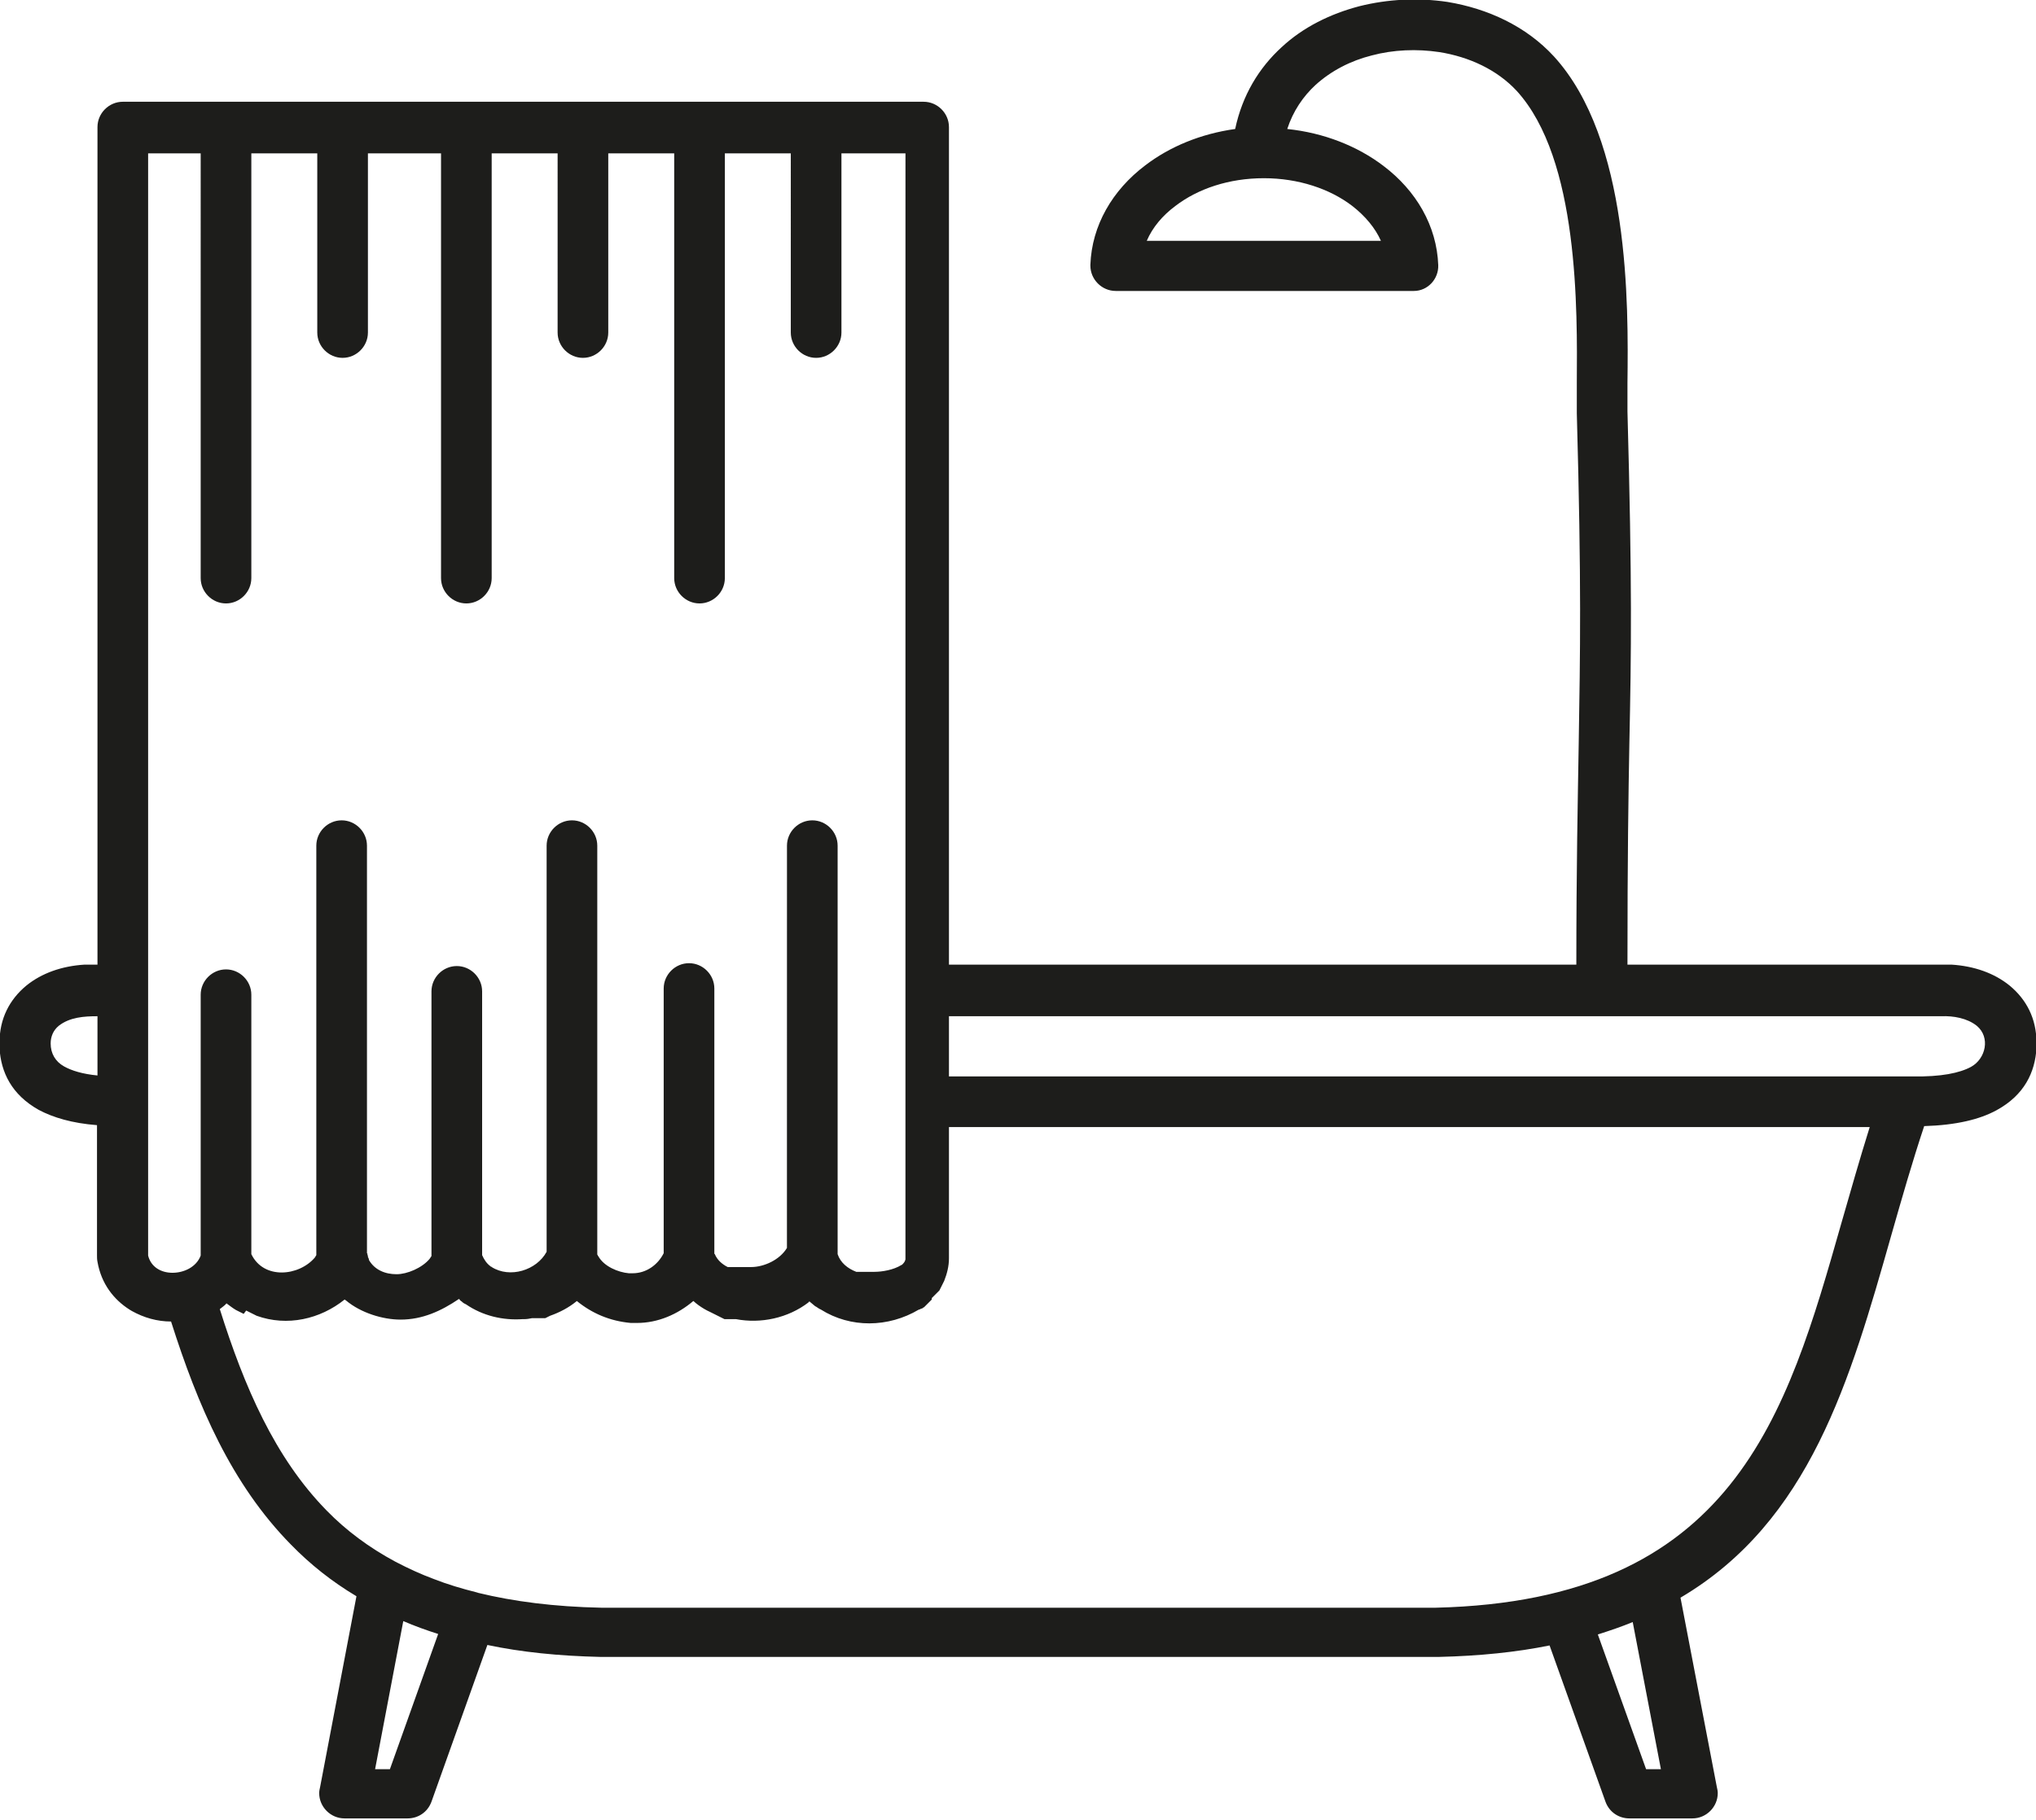 <?xml version="1.0" encoding="utf-8"?>
<!-- Generator: Adobe Illustrator 19.0.0, SVG Export Plug-In . SVG Version: 6.00 Build 0)  -->
<svg version="1.1" xmlns="http://www.w3.org/2000/svg" xmlns:xlink="http://www.w3.org/1999/xlink" x="0px" y="0px"
	 viewBox="0 0 426.1 380.9" style="enable-background:new 0 0 426.1 380.9;" xml:space="preserve">
<style type="text/css">
	.st0{fill:#1D1D1B;}
</style>
<g id="background">
</g>
<g id="icons">
	<path class="st0" d="M283,43.1c-4.7-3.6-11.3-5.8-18.5-5.8c-7.3,0-13.8,2.2-18.5,5.8c-2.7,2-4.8,4.5-6,7.3H289
		C287.8,47.7,285.7,45.2,283,43.1L283,43.1z M198.6,212.7v12.6h200.1h1.1c0.2,0,0.4,0,0.5,0c5.9,0.1,9.8-0.7,12.2-2
		c3.1-1.7,4.1-6.2,1.2-8.6c-2-1.6-4.9-2.1-7.4-2l0,0v0H198.6z M42,262.8v-54.6c0-2.9,2.4-5.3,5.3-5.3c2.9,0,5.3,2.4,5.3,5.3v54.2
		l0,0l0,0l0,0.1l0,0l0,0l0,0c2.6,5.4,10,4.6,13.3,0.7l0,0c0.1-0.2,0.2-0.3,0.3-0.5l0,0l0,0v0V177c0-2.9,2.4-5.3,5.3-5.3
		c2.9,0,5.3,2.4,5.3,5.3v85.3l0.1,0.1v0l0,0.1l0,0.1l0,0c0,0.1,0.1,0.2,0.1,0.3l0,0l0,0.1l0,0l0,0.1l0,0c0.1,0.1,0.1,0.3,0.2,0.4
		l0,0.1l0,0l0,0.1l0,0c1.2,2.1,3.4,3,5.8,3v0c2.2,0,5.3-1.3,6.9-3.2l0,0c0.1-0.1,0.1-0.2,0.2-0.3l0,0l0,0l0,0
		c0.1-0.1,0.1-0.2,0.2-0.3l0,0l0,0v-55.4c0-2.9,2.4-5.3,5.3-5.3c2.9,0,5.3,2.4,5.3,5.3v54.9l0,0.1l0,0l0,0l0,0l0,0l0,0.1l0,0l0,0
		l0,0l0,0.1l0,0l0,0l0,0l0,0l0,0l0,0l0,0l0,0l0,0l0,0l0,0l0,0l0,0l0,0l0,0c0.4,0.9,0.9,1.7,1.7,2.3l0.1,0.1l0,0l0.1,0l0,0l0.1,0.1
		l0,0c3.8,2.4,9.4,0.7,11.5-3.2l0,0V177c0-2.9,2.4-5.3,5.3-5.3c2.9,0,5.3,2.4,5.3,5.3v85.6l0.1,0.1v0l0,0l0,0l0,0l0,0l0,0.1l0,0l0,0
		l0,0l0,0l0,0l0.1,0.1l0,0l0,0l0,0l0,0l0,0c1.2,2.2,4.2,3.4,6.4,3.6h0l0.1,0h0l0.1,0h0l0.1,0h0l0.1,0h0l0.1,0h0l0.1,0h0l0.1,0h0
		l0.1,0h0c2.9,0,5.3-1.8,6.5-4.2l0,0l0-0.1v-55.3c0-2.9,2.4-5.3,5.3-5.3c2.9,0,5.3,2.4,5.3,5.3v55l0,0l0,0l0,0.1l0,0l0,0.1l0,0
		l0,0.1l0,0l0,0.1l0,0l0,0.1l0,0l0,0l0,0l0,0l0,0l0,0l0.1,0.1c0.5,1.2,1.5,2.1,2.7,2.7l0.1,0h0l0.1,0h0l0.1,0h0l0.1,0l0.1,0h0l0.1,0
		h0l0.1,0l0.1,0h0l0.1,0l0.1,0h0l0.1,0h0l0.1,0h0l0.1,0l0.1,0h0l0.1,0h0l0.1,0h0l0.1,0h0l0.1,0l0.1,0l0.1,0h0l0.1,0h0l0.1,0l0.1,0
		l0.1,0h0l0.1,0h0l0.1,0l0.1,0h0l0.1,0l0.1,0h0l0.1,0h0l0.1,0h0l0.1,0h0l0.1,0h0l0.1,0h0l0.1,0l0.1,0h0l0.1,0h0l0.1,0h0l0.1,0l0.1,0
		l0.1,0l0.1,0l0.1,0l0.1,0l0.1,0l0.1,0l0.1,0h0.1l0.1,0c2.7,0,6-1.5,7.5-4l0,0v0V177c0-2.9,2.4-5.3,5.3-5.3c2.9,0,5.3,2.4,5.3,5.3
		v85.5c0.6,1.8,2.1,3,3.9,3.7l0.1,0h0l0.1,0h0l0.1,0h0l0.1,0h0l0.1,0h0l0.1,0h0l0.1,0l0.1,0l0.1,0h0l0.1,0h0l0.1,0l0.1,0h0l0.1,0
		l0.1,0h0l0.1,0h0l0.1,0h0l0.1,0h0l0.1,0l0.1,0h0l0.1,0h0l0.1,0h0l0.1,0h0l0.1,0l0.1,0h0l0.1,0h0l0.1,0l0.1,0h0l0.1,0h0l0.1,0l0.1,0
		h0l0.1,0h0l0.1,0h0l0.1,0h0l0.1,0h0l0.1,0h0l0.1,0h0l0.1,0h0l0.1,0h0v0c1.6,0,4-0.4,5.6-1.4l0,0l0.2-0.1v0l0,0h0l0,0l0,0l0,0l0,0
		l0,0h0l0,0h0l0,0h0l0,0h0l0,0h0l0,0l0,0l0,0h0l0,0h0l0,0h0c0.3-0.3,0.6-0.6,0.7-1.1l0,0l0,0l0,0l0,0l0,0l0,0l0,0l0,0l0,0l0,0l0,0
		l0,0v-32.8v-23.2V32.1h-13.4v37.5c0,2.9-2.4,5.3-5.3,5.3c-2.9,0-5.3-2.4-5.3-5.3V32.1h-13.8v88.9c0,2.9-2.4,5.3-5.3,5.3
		c-2.9,0-5.3-2.4-5.3-5.3V32.1h-13.8v37.5c0,2.9-2.4,5.3-5.3,5.3c-2.9,0-5.3-2.4-5.3-5.3V32.1h-13.8v88.9c0,2.9-2.4,5.3-5.3,5.3
		c-2.9,0-5.3-2.4-5.3-5.3V32.1H77v37.5c0,2.9-2.4,5.3-5.3,5.3c-2.9,0-5.3-2.4-5.3-5.3V32.1H52.6v88.9c0,2.9-2.4,5.3-5.3,5.3
		c-2.9,0-5.3-2.4-5.3-5.3V32.1H31l0,175.4l0,23.2l0,32.1c0.6,2.4,2.7,3.6,5.1,3.6C38.5,266.4,41.1,265.2,42,262.8z M91.7,342
		c-2.5-0.8-5-1.7-7.3-2.7l-5.9,31h3.1L91.7,342z M46,274c5.1,16.2,11.5,31.1,22.4,42.2c4,4.1,8.8,7.7,14.4,10.7
		c0.1,0,0.2,0.1,0.2,0.1l0,0c2.5,1.3,5.1,2.5,7.8,3.5c2.8,1.1,5.8,2,9,2.8c0.1,0,0.2,0.1,0.3,0.1c7.4,1.8,15.9,2.9,25.7,3.1v0H213
		h87.2c0.1,0,0.2,0,0.3,0c62.4-1.5,73.4-40.2,84.9-80.6c1.9-6.6,3.8-13.3,5.9-20H198.6v27.5c0,1.6-0.4,3.2-1,4.7h0l-0.1,0.2h0
		l-0.1,0.2h0l-0.1,0.2l-0.1,0.2h0l-0.1,0.2l0,0l-0.1,0.2v0l-0.1,0.2h0l-0.1,0.2v0l-0.1,0.2v0l-0.1,0.2l0,0l-0.1,0.1v0l-0.1,0.1l0,0
		l-0.1,0.1l0,0l-0.1,0.1l0,0l-0.1,0.1v0l-0.1,0.1v0l-0.1,0.1l0,0l-0.1,0.1l0,0l-0.1,0.1h0l-0.1,0.1l0,0l-0.1,0.1l0,0l-0.1,0.1v0
		l-0.1,0.1l0,0l-0.1,0.1v0l-0.1,0.1h0l-0.1,0.1l0,0L195,272h0l-0.1,0.1v0l-0.1,0.1v0l-0.1,0.1h0l-0.1,0.1h0l-0.1,0.1h0l-0.1,0.1l0,0
		l-0.1,0.1h0l-0.1,0.1v0l-0.1,0.1l0,0l-0.1,0.1h0l-0.1,0.1h0l-0.1,0.1l0,0l-0.1,0.1l0,0l-0.1,0.1l0,0l-0.1,0.1v0l-0.1,0.1l0,0
		l-0.2,0.1c-0.1,0.1-0.2,0.2-0.4,0.2l-0.2,0.1l0,0l-0.2,0.1l0,0l-0.1,0c-6.4,3.8-14.3,3.9-20.5,0v0l-0.2-0.1l-0.2-0.1v0
		c-0.2-0.1-0.4-0.3-0.6-0.4l-0.2-0.1h0l0,0h0c-0.4-0.3-0.8-0.7-1.2-1c-0.1,0.1-0.2,0.1-0.2,0.2l0,0l0,0l0,0l0,0l0,0l0,0l0,0l0,0h0
		l0,0h0l0,0h0l0,0h0l0,0h0l0,0h0l0,0h0l0,0h0l0,0h0l0,0l0,0h0l0,0h0c-4.3,3.3-10,4.5-15.2,3.5h0l-0.2,0h0l-0.2,0h0l-0.2,0l-0.2,0
		l-0.2,0l0,0l-0.2,0l0,0l-0.2,0v0l-0.2,0l0,0l-0.2,0l-0.2,0l0,0l-0.2,0v0l-0.2,0h0l-0.2-0.1l0,0l-0.2-0.1h0l-0.2-0.1l0,0l-0.2-0.1
		l0,0l-0.2-0.1l0,0l-0.2-0.1l0,0l-0.2-0.1l0,0l-0.2-0.1l0,0l-0.2-0.1l0,0l-0.2-0.1l0,0l-0.2-0.1l0,0l-0.2-0.1v0l-0.2-0.1v0l-0.2-0.1
		l0,0l-0.2-0.1v0c-0.9-0.4-1.7-0.9-2.4-1.4h0l0,0c-0.4-0.3-0.8-0.6-1.1-0.9l0,0l0,0c-3.3,2.8-7.4,4.6-11.8,4.6h0l-0.1,0h0l-0.1,0h0
		l-0.1,0h0l-0.2,0h0l-0.2,0h0l-0.2,0h0l-0.2,0h0l-0.2,0c-4.4-0.4-8.1-2-11.3-4.6l0,0v0l0,0h0l0,0l0,0l0,0l0,0l0,0h0l0,0v0l0,0l0,0
		l0,0l0,0l0,0l0,0l-0.1,0.1h0l0,0h0l0,0l0,0h0l0,0h0l0,0h0l0,0l0,0h0l0,0h0c-1.6,1.3-3.5,2.3-5.5,3v0l-0.2,0.1v0l-0.2,0.1l-0.2,0.1
		v0l-0.2,0.1v0l-0.2,0.1v0l-0.2,0v0l-0.2,0l-0.2,0v0l-0.2,0v0l-0.2,0v0l-0.2,0v0l-0.2,0v0l-0.2,0l-0.2,0l-0.2,0l-0.2,0v0l-0.2,0v0
		l-0.2,0l-0.2,0v0c-0.5,0.1-1,0.2-1.5,0.2l-0.2,0l-0.2,0c-4.2,0.3-8.4-0.7-11.9-3.1l0,0l-0.2-0.1l0,0l-0.2-0.1l0,0v0l0,0v0l0,0
		c-0.2-0.1-0.4-0.3-0.5-0.4h0l0,0c-0.2-0.1-0.4-0.3-0.5-0.5h0l0,0h0l0,0l0,0h0l0,0l0,0h0l0,0h0l0,0h0l0,0h0l0,0h0l0,0h0l0,0l-0.1,0
		l0,0l0,0l0,0c-3.7,2.5-7.6,4.3-12.2,4.3v0c-3.7,0-8.3-1.4-11.4-4h0l0,0l0,0h0l0,0h0l0,0h0l0,0h0l0,0h0l0,0h0l0,0l0,0l0,0l0,0h0l0,0
		h0l0,0h0l0,0h0c-0.1-0.1-0.2-0.1-0.3-0.2c-5.1,4.1-12,5.7-18.4,3.4l-0.2-0.1l-0.2-0.1h0l-0.2-0.1h0l-0.2-0.1h0l-0.2-0.1l-0.2-0.1
		l-0.2-0.1l-0.2-0.1l-0.2-0.1h0l-0.2-0.1h0l-0.2-0.1h0L51,275l-0.2-0.1h0l-0.2-0.1l-0.2-0.1l-0.2-0.1h0l-0.2-0.1h0l-0.2-0.1h0
		l-0.2-0.1h0l-0.2-0.1h0c-0.7-0.4-1.3-0.9-2-1.4l0,0l0,0l0,0l0,0l0,0l0,0l0,0l0,0l0,0C47.1,273.2,46.5,273.6,46,274z M334.4,342.1
		l10.1,28.2h3.1l-5.9-30.8C339.3,340.5,336.9,341.3,334.4,342.1z M329.9,202.1c0-20.4,0.3-34.5,0.5-46.6c0.3-19,0.6-32.8-0.4-69
		c0-1.6,0-3.7,0-6.3c0.1-15.2,0.5-46.9-12.6-61.2c-4.1-4.4-9.9-7.1-16.2-8.1c-4.7-0.7-9.6-0.5-14.1,0.7c-4.4,1.1-8.5,3.2-11.8,6.2
		c-2.6,2.4-4.7,5.5-5.9,9.2c7.7,0.8,14.7,3.6,20.1,7.7c6.9,5.2,11.2,12.6,11.5,20.8c0.1,2.9-2.2,5.4-5.1,5.4c-0.1,0-0.2,0-0.3,0
		h-62.1c-2.9,0-5.3-2.4-5.3-5.3l0-0.2h0c0.3-8.2,4.6-15.6,11.5-20.8c5.1-3.9,11.6-6.6,18.8-7.6c1.5-7.1,5-12.8,9.7-17.1
		c4.5-4.2,10.2-7,16.3-8.6c6-1.5,12.3-1.8,18.4-0.9c8.5,1.4,16.5,5.1,22.3,11.4c15.9,17.4,15.6,51.8,15.4,68.4c0,2.4,0,4.4,0,5.9
		c1,36.4,0.8,50.3,0.4,69.4c-0.2,11-0.4,23.9-0.4,46.4h65.9v0c0.7,0,1.4,0,1.9,0c4.8,0.3,9,1.8,12.2,4.4c3.5,2.9,5.6,6.9,5.6,11.9
		c0,0.5,0,0.9,0,1.2c-0.3,5-2.5,9.8-8.4,13c-3.5,1.9-8.4,3.1-15.1,3.3c-2.5,7.5-4.7,15.2-6.9,22.9c-8.6,30.3-17,59.8-44.1,75.8
		l7.6,39.6c0.1,0.4,0.2,0.9,0.2,1.3c0,2.9-2.4,5.3-5.3,5.3h-13.2v0c-2.2,0-4.2-1.3-5-3.5l-11.7-32.7c-6.9,1.4-14.6,2.2-23.2,2.4
		c-0.2,0-0.4,0-0.6,0H213h-87.2v0h-0.1c-8.8-0.2-16.6-1-23.7-2.5l-11.7,32.8c-0.8,2.2-2.8,3.5-5,3.5v0H72.1c-2.9,0-5.3-2.4-5.3-5.3
		c0-0.4,0.1-0.9,0.2-1.3l7.6-39.9c-5.2-3.1-9.7-6.7-13.7-10.8c-12.5-12.7-19.5-29.1-25.1-46.7c-2.9,0-5.7-0.8-8.2-2.2
		c-0.2-0.1-0.3-0.2-0.5-0.3c-3.3-2.1-5.9-5.4-6.7-10c-0.1-0.5-0.1-0.9-0.1-1.3l0-27.3c-5.2-0.4-9.2-1.6-12.2-3.2
		c-5.7-3.2-7.9-7.9-8.2-12.9c0-0.3,0-0.7,0-1.2c0-5,2.1-9,5.6-11.9c3.2-2.6,7.4-4.1,12.2-4.4c0.4,0,0.9,0,1.5,0c0.1,0,0.3,0,0.5,0
		h0.7l0-175.3c0-2.9,2.4-5.3,5.3-5.3h167.6c2.9,0,5.3,2.4,5.3,5.3h0v175.3H329.9z M12.3,214.7c-1.1,0.9-1.7,2.2-1.7,3.7
		c0,2.1,1,3.8,2.8,4.8c1.6,0.9,3.9,1.6,7,1.9l0-12.4C17.6,212.7,14.6,212.9,12.3,214.7z"/>
</g>
</svg>
